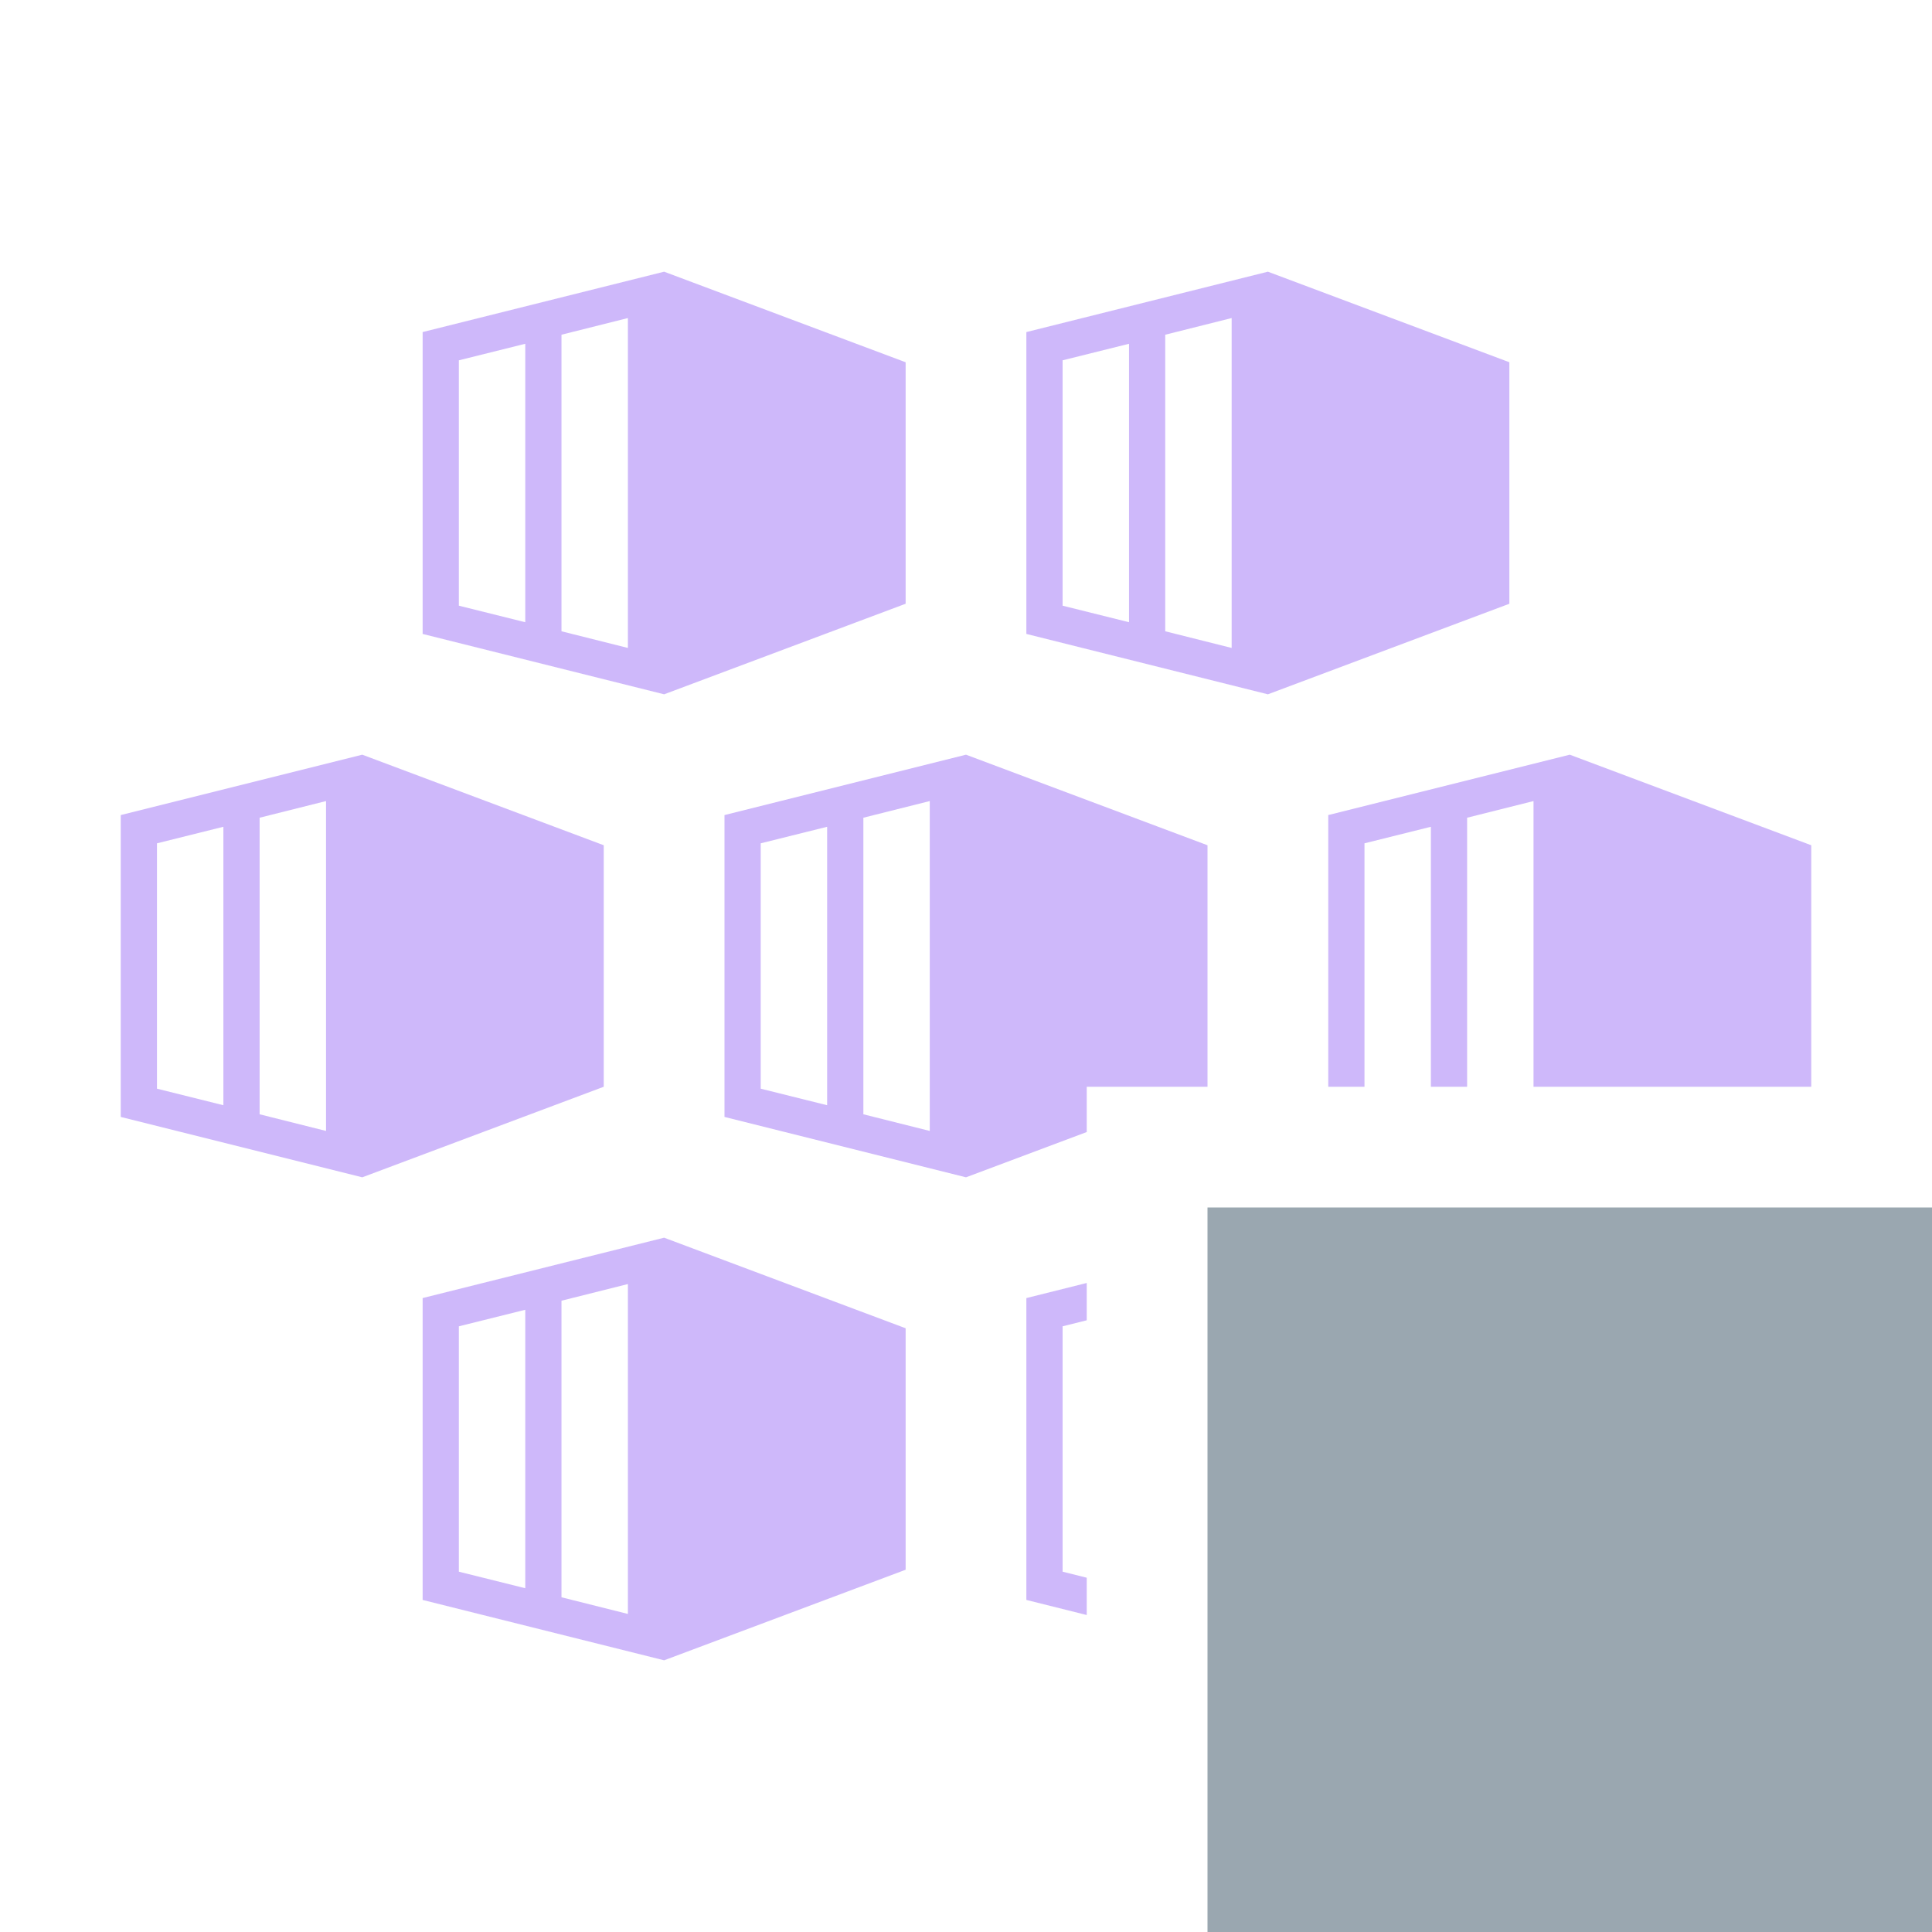 <svg width="16" height="16" viewBox="0 0 16 16" fill="none" xmlns="http://www.w3.org/2000/svg">
<path fill-rule="evenodd" clip-rule="evenodd" d="M7.5 3L5.5 2.25L3.5 2.75V5.25L5.5 5.75L7.5 5V3ZM3.8 5.016L4.35 5.153V2.847L3.8 2.984V5.016ZM5.2 5.366L4.65 5.228V2.772L5.2 2.634V5.366ZM1 6.75V9.25L3 9.75L5 9V7L3 6.25L1 6.75ZM1.3 9.016L1.85 9.153V6.847L1.3 6.984V9.016ZM2.7 9.366L2.15 9.228V6.772L2.7 6.634V9.366ZM6 9.25V6.75L8 6.25L10 7V9H9V9.375L8 9.75L6 9.25ZM9 10.625L8.5 10.75V13.25L9 13.375V13.066L8.8 13.016V10.984L9 10.934V10.625ZM15 9V7L13 6.25L11 6.75V9H11.3V6.984L11.85 6.847V9H12.15V6.772L12.7 6.634V9H15ZM6.85 9.153L6.3 9.016V6.984L6.85 6.847V9.153ZM7.15 9.228L7.7 9.366V6.634L7.15 6.772V9.228ZM5.5 10.25L7.5 11V13L5.5 13.75L3.5 13.25V10.75L5.5 10.25ZM4.35 13.153L3.8 13.016V10.984L4.35 10.847V13.153ZM4.65 13.228L5.2 13.366V10.634L4.65 10.772V13.228ZM10.5 2.25L12.5 3V5L10.5 5.75L8.5 5.25V2.75L10.5 2.25ZM9.35 5.153L8.8 5.016V2.984L9.35 2.847V5.153ZM9.65 5.228L10.2 5.366V2.634L9.65 2.772V5.228Z" fill="#B99BF8" fill-opacity="0.7"/>
<path d="M10 10H16V16H10V10Z" fill="#9AA7B0"/>
</svg>
